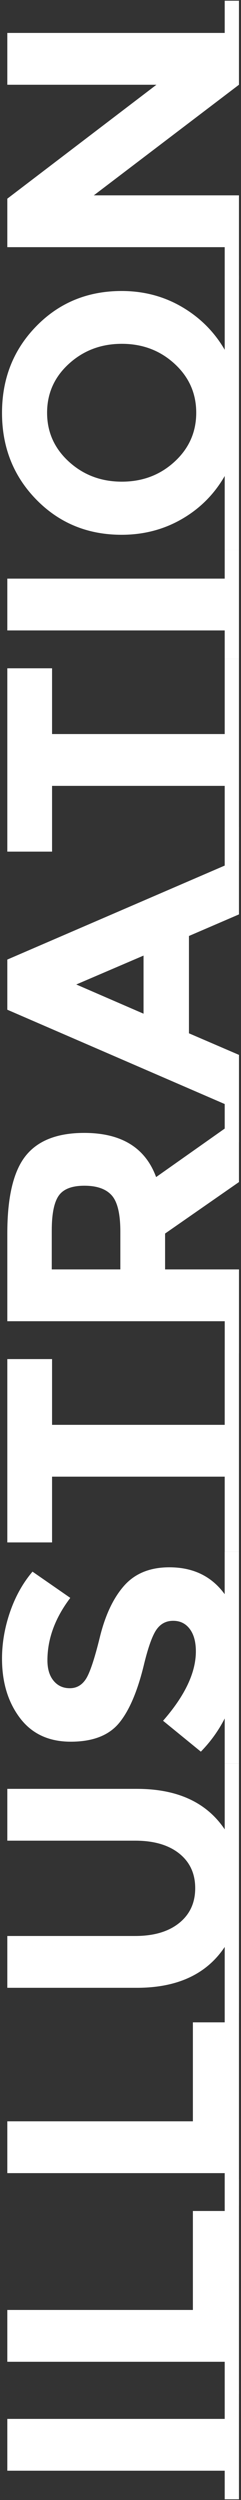 <?xml version="1.0" encoding="utf-8"?>
<!-- Generator: Adobe Illustrator 28.1.0, SVG Export Plug-In . SVG Version: 6.00 Build 0)  -->
<svg version="1.1" id="レイヤー_1" xmlns="http://www.w3.org/2000/svg" xmlns:xlink="http://www.w3.org/1999/xlink" x="0px"
	 y="0px" viewBox="0 0 80 828" style="enable-background:new 0 0 80 828;" xml:space="preserve">
<rect x="0" y="0" width="80" height="828" fill="#333333" stroke="none"/>
<style type="text/css">
	.st0{fill:#FFFFFF;}
</style>
<g>
	<path class="st0" d="M74.59,791.68h4.73v36.08h-4.73v-9.46H2.43v-17.16h72.16V791.68z"/>
	<path class="st0" d="M74.59,721.61h4.73v71.28h-4.73v-10.67H2.43v-17.16h61.6v-32.78h10.56V721.61z"/>
	<path class="st0" d="M74.59,659.13h4.73v71.28h-4.73v-10.67H2.43v-17.16h61.6V669.8h10.56V659.13z"/>
	<path class="st0" d="M74.59,584.11h4.73v82.61h-4.73v-21.89c-6.01,9.02-15.73,13.53-29.15,13.53H2.43V641.2h42.46
		c6.16,0,11.02-1.43,14.58-4.29c3.56-2.86,5.33-6.71,5.33-11.55c0-4.84-1.78-8.67-5.33-11.5c-3.56-2.82-8.42-4.23-14.58-4.23H2.43
		v-17.16h43.01c13.42,0,23.14,4.47,29.15,13.42V584.11z"/>
	<path class="st0" d="M74.59,513.93h4.73v70.18h-4.73v-14.96c-2.05,4.03-4.69,7.7-7.92,11l-12.54-10.23
		c7.26-8.29,10.89-15.95,10.89-22.99c0-3.15-0.68-5.63-2.04-7.43c-1.36-1.8-3.19-2.69-5.5-2.69s-4.14,0.95-5.5,2.86
		c-1.36,1.91-2.73,5.68-4.12,11.33c-2.13,8.95-4.9,15.49-8.31,19.64c-3.41,4.14-8.76,6.21-16.06,6.21c-7.3,0-12.92-2.62-16.88-7.87
		c-3.96-5.24-5.94-11.79-5.94-19.63c0-5.13,0.88-10.27,2.64-15.4c1.76-5.13,4.25-9.61,7.48-13.42l12.54,8.69
		c-5.06,6.67-7.59,13.57-7.59,20.68c0,2.86,0.68,5.12,2.04,6.76c1.36,1.65,3.15,2.48,5.39,2.48c2.24,0,4.01-1.01,5.33-3.03
		c1.32-2.02,2.88-6.67,4.67-13.97c1.8-7.3,4.49-12.96,8.08-17c3.59-4.03,8.58-6.05,14.96-6.05c7.92,0,14.04,2.97,18.37,8.91V513.93z
		"/>
	<path class="st0" d="M74.59,447.05h4.73v66.88h-4.73v-24.86H17.28v21.78H2.43v-60.72h14.85v21.78h57.31V447.05z"/>
	<path class="st0" d="M74.59,437.59H2.43v-29.15c0-11.95,2.02-20.48,6.05-25.57c4.03-5.1,10.52-7.65,19.47-7.65
		c12.32,0,20.28,4.88,23.87,14.63l22.77-16.06v-10.34h4.73v28.05L54.8,408.55v11.88h24.53v27.83h-4.73V437.59z M37.08,395.9
		c-1.91-2.13-4.93-3.19-9.07-3.19c-4.14,0-6.98,1.1-8.52,3.3s-2.31,6.05-2.31,11.55v12.87h22.77v-12.54
		C39.95,402.03,38.99,398.03,37.08,395.9z"/>
	<path class="st0" d="M74.59,273.92h4.73v28.93L62.72,310v32.23l16.61,7.15v28.93h-4.73v-12.65L2.43,334.42v-16.61l72.16-31.13
		V273.92z M25.32,326.06l22.33,9.68v-19.25L25.32,326.06z"/>
	<path class="st0" d="M74.59,218.26h4.73v66.88h-4.73v-24.86H17.28v21.78H2.43v-60.72h14.85v21.78h57.31V218.26z"/>
	<path class="st0" d="M74.59,182.18h4.73v36.08h-4.73v-9.46H2.43v-17.16h72.16V182.18z"/>
	<path class="st0" d="M74.59,91.32h4.73v90.86h-4.73v-24.53c-3.45,6.01-8.18,10.76-14.19,14.24c-6.01,3.48-12.69,5.23-20.02,5.23
		c-11.29,0-20.73-3.89-28.33-11.66c-7.59-7.77-11.38-17.34-11.38-28.71c0-11.37,3.79-20.94,11.38-28.71
		c7.59-7.77,17.03-11.66,28.33-11.66c7.33,0,14.01,1.76,20.02,5.28c6.01,3.52,10.74,8.25,14.19,14.19V91.32z M40.44,113.87
		c-6.86,0-12.71,2.2-17.55,6.6c-4.84,4.4-7.26,9.81-7.26,16.23c0,6.42,2.42,11.82,7.26,16.23c4.84,4.4,10.69,6.6,17.55,6.6
		c6.86,0,12.69-2.2,17.49-6.6c4.8-4.4,7.21-9.81,7.21-16.23c0-6.42-2.4-11.83-7.21-16.23C53.13,116.07,47.3,113.87,40.44,113.87z"/>
	<path class="st0" d="M74.59,81.86H2.43V65.8l49.5-37.73H2.43V10.91h72.16V0.24h4.73v27.83L31.14,64.7h48.18v27.83h-4.73V81.86z"/>
</g>
</svg>
